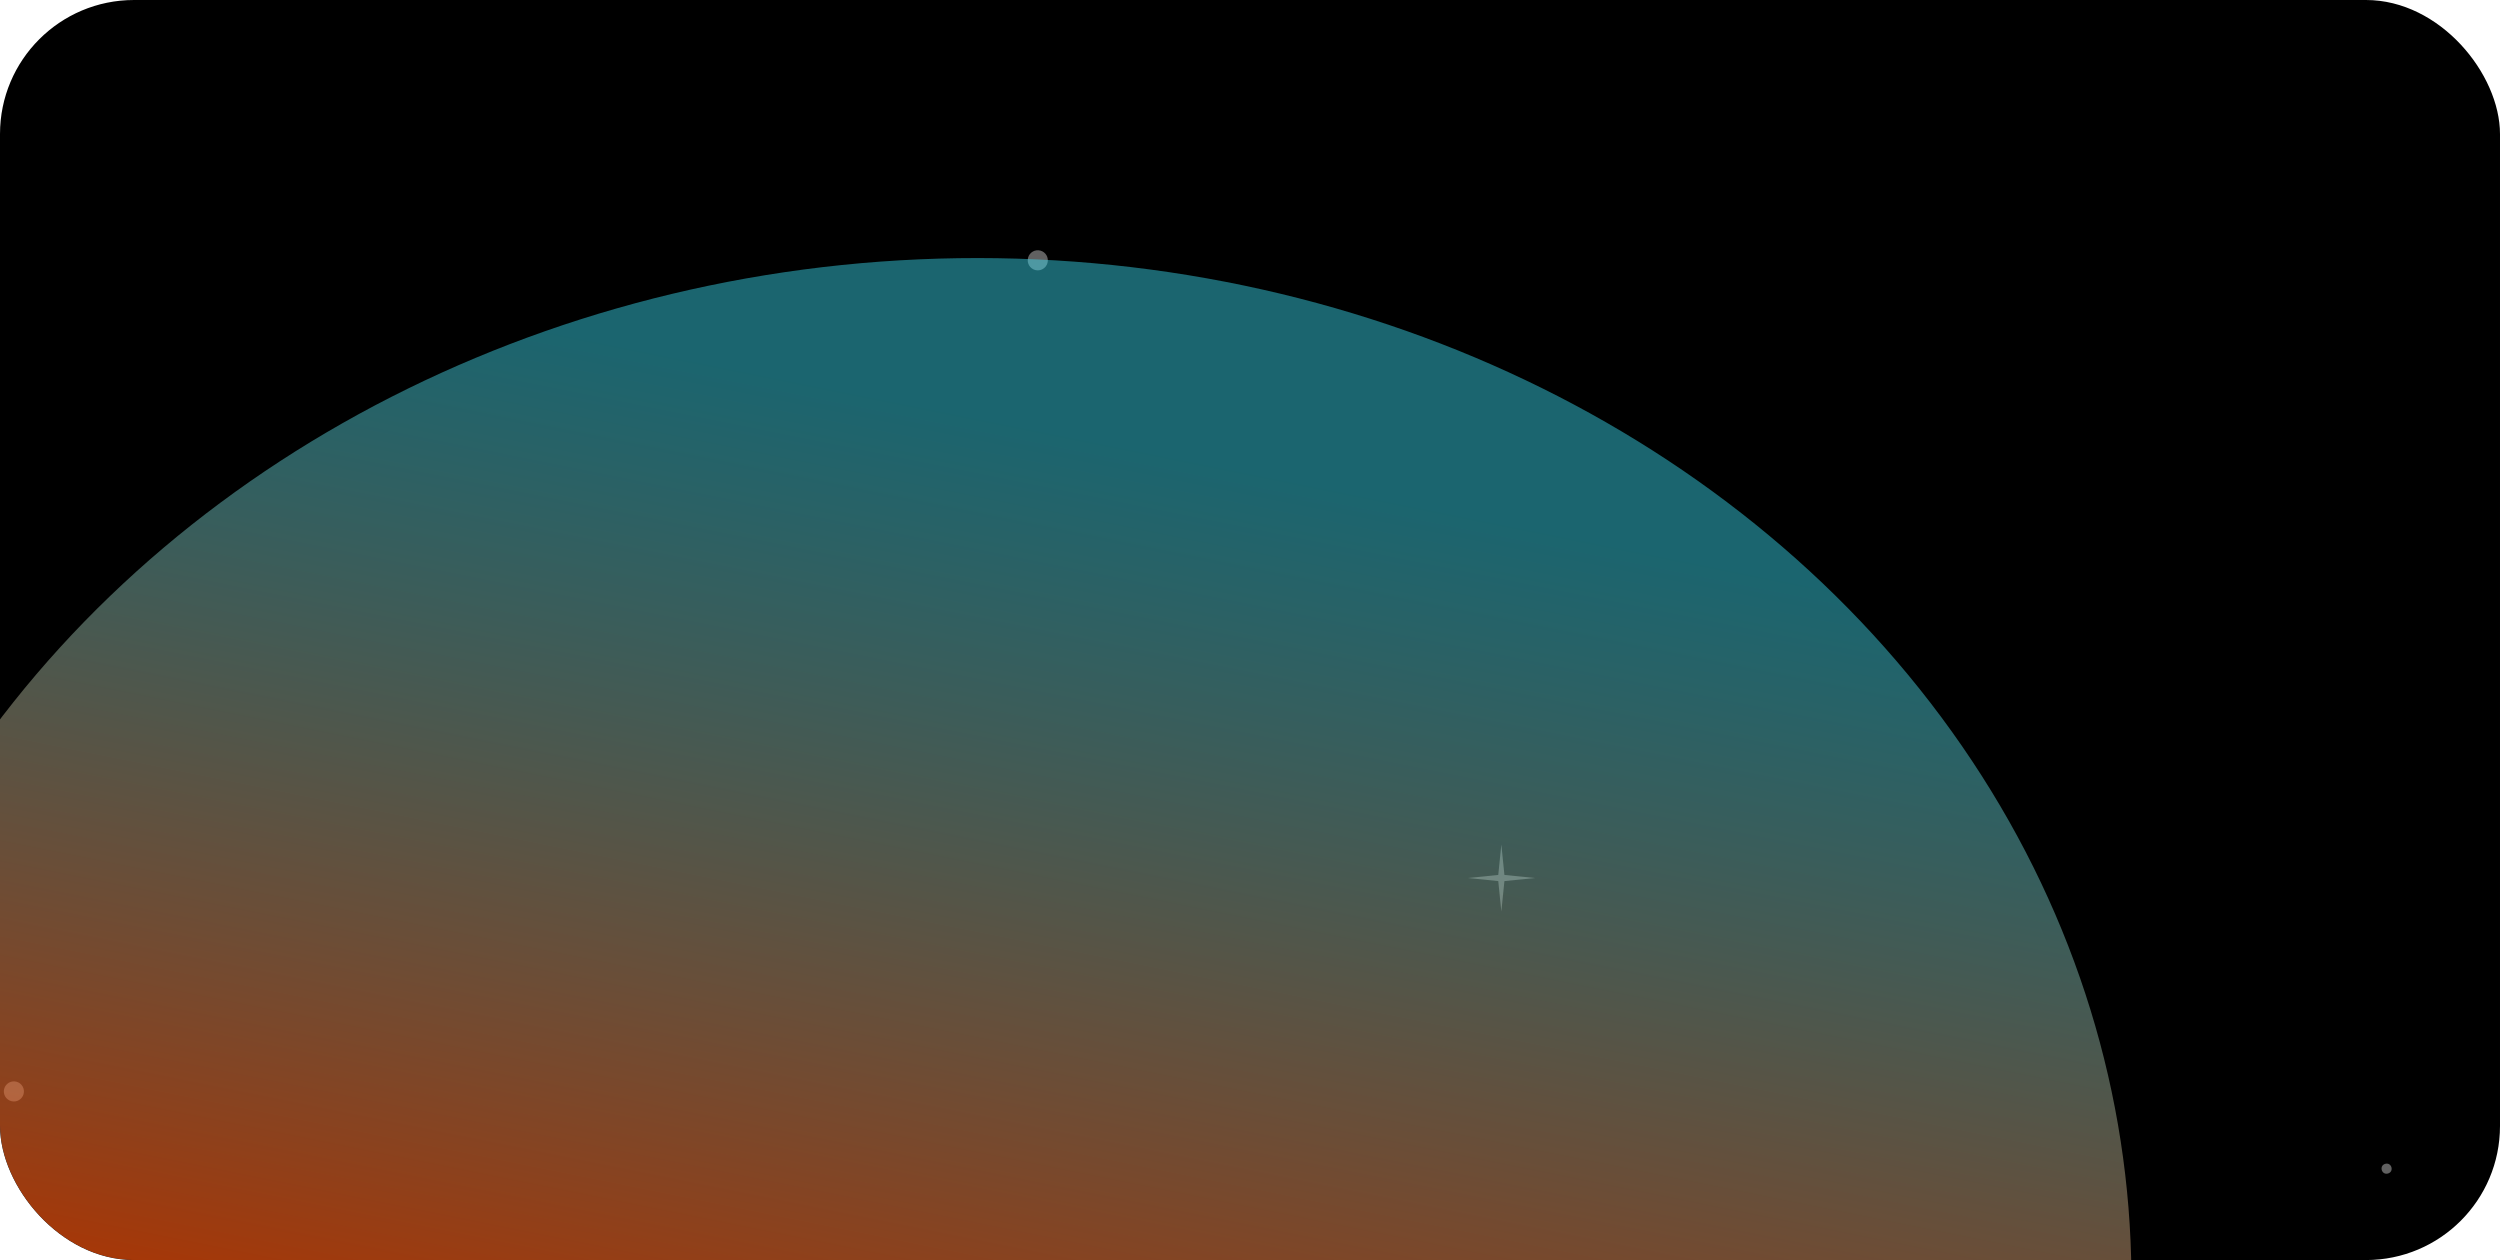 <svg width="373" height="188" viewBox="0 0 373 188" fill="none" xmlns="http://www.w3.org/2000/svg">
<g clip-path="url(#clip0_2822_34151)">
<rect width="373" height="188" rx="20" fill="black"/>
<g clip-path="url(#clip1_2822_34151)">
<g opacity="0.5">
<g filter="url(#filter0_f_2822_34151)">
<circle cx="154.837" cy="38.838" r="1.5" transform="rotate(-75 154.837 38.838)" fill="#C2C2C2"/>
</g>
</g>
<g opacity="0.5">
<g filter="url(#filter1_f_2822_34151)">
<circle cx="2.071" cy="162.842" r="1.5" transform="rotate(-75 2.071 162.842)" fill="#C2C2C2"/>
</g>
</g>
<g opacity="0.5">
<circle cx="0.75" cy="0.75" r="0.75" transform="matrix(-0.259 -0.966 -0.966 0.259 357 174.896)" fill="#C2C2C2"/>
</g>
<g opacity="0.4">
</g>
<g opacity="0.2">
</g>
<g opacity="0.5">
<path d="M229 131L224.46 131.46L224 136L223.54 131.46L219 131L223.54 130.54L224 126L224.46 130.54L229 131Z" fill="#C2C2C2"/>
</g>
</g>
<g filter="url(#filter2_f_2822_34151)">
<ellipse cx="143.923" cy="192.765" rx="154.222" ry="174.122" transform="rotate(87.499 143.923 192.765)" fill="url(#paint0_linear_2822_34151)" fill-opacity="0.7"/>
</g>
</g>
<defs>
<filter id="filter0_f_2822_34151" x="147.336" y="31.338" width="15" height="15" filterUnits="userSpaceOnUse" color-interpolation-filters="sRGB">
<feFlood flood-opacity="0" result="BackgroundImageFix"/>
<feBlend mode="normal" in="SourceGraphic" in2="BackgroundImageFix" result="shape"/>
<feGaussianBlur stdDeviation="3" result="effect1_foregroundBlur_2822_34151"/>
</filter>
<filter id="filter1_f_2822_34151" x="-5.43" y="155.342" width="15" height="15" filterUnits="userSpaceOnUse" color-interpolation-filters="sRGB">
<feFlood flood-opacity="0" result="BackgroundImageFix"/>
<feBlend mode="normal" in="SourceGraphic" in2="BackgroundImageFix" result="shape"/>
<feGaussianBlur stdDeviation="3" result="effect1_foregroundBlur_2822_34151"/>
</filter>
<filter id="filter2_f_2822_34151" x="-230.164" y="-161.5" width="748.172" height="708.531" filterUnits="userSpaceOnUse" color-interpolation-filters="sRGB">
<feFlood flood-opacity="0" result="BackgroundImageFix"/>
<feBlend mode="normal" in="SourceGraphic" in2="BackgroundImageFix" result="shape"/>
<feGaussianBlur stdDeviation="100" result="effect1_foregroundBlur_2822_34151"/>
</filter>
<linearGradient id="paint0_linear_2822_34151" x1="195.647" y1="338.151" x2="-12.226" y2="286.709" gradientUnits="userSpaceOnUse">
<stop offset="0.303" stop-color="#FC540C" stop-opacity="0.94"/>
<stop offset="1" stop-color="#38D4E9" stop-opacity="0.68"/>
</linearGradient>
<clipPath id="clip0_2822_34151">
<rect width="373" height="188" rx="20" fill="white"/>
</clipPath>
<clipPath id="clip1_2822_34151">
<rect width="1920" height="1000" fill="white" transform="translate(-409 -240)"/>
</clipPath>
</defs>
</svg>
